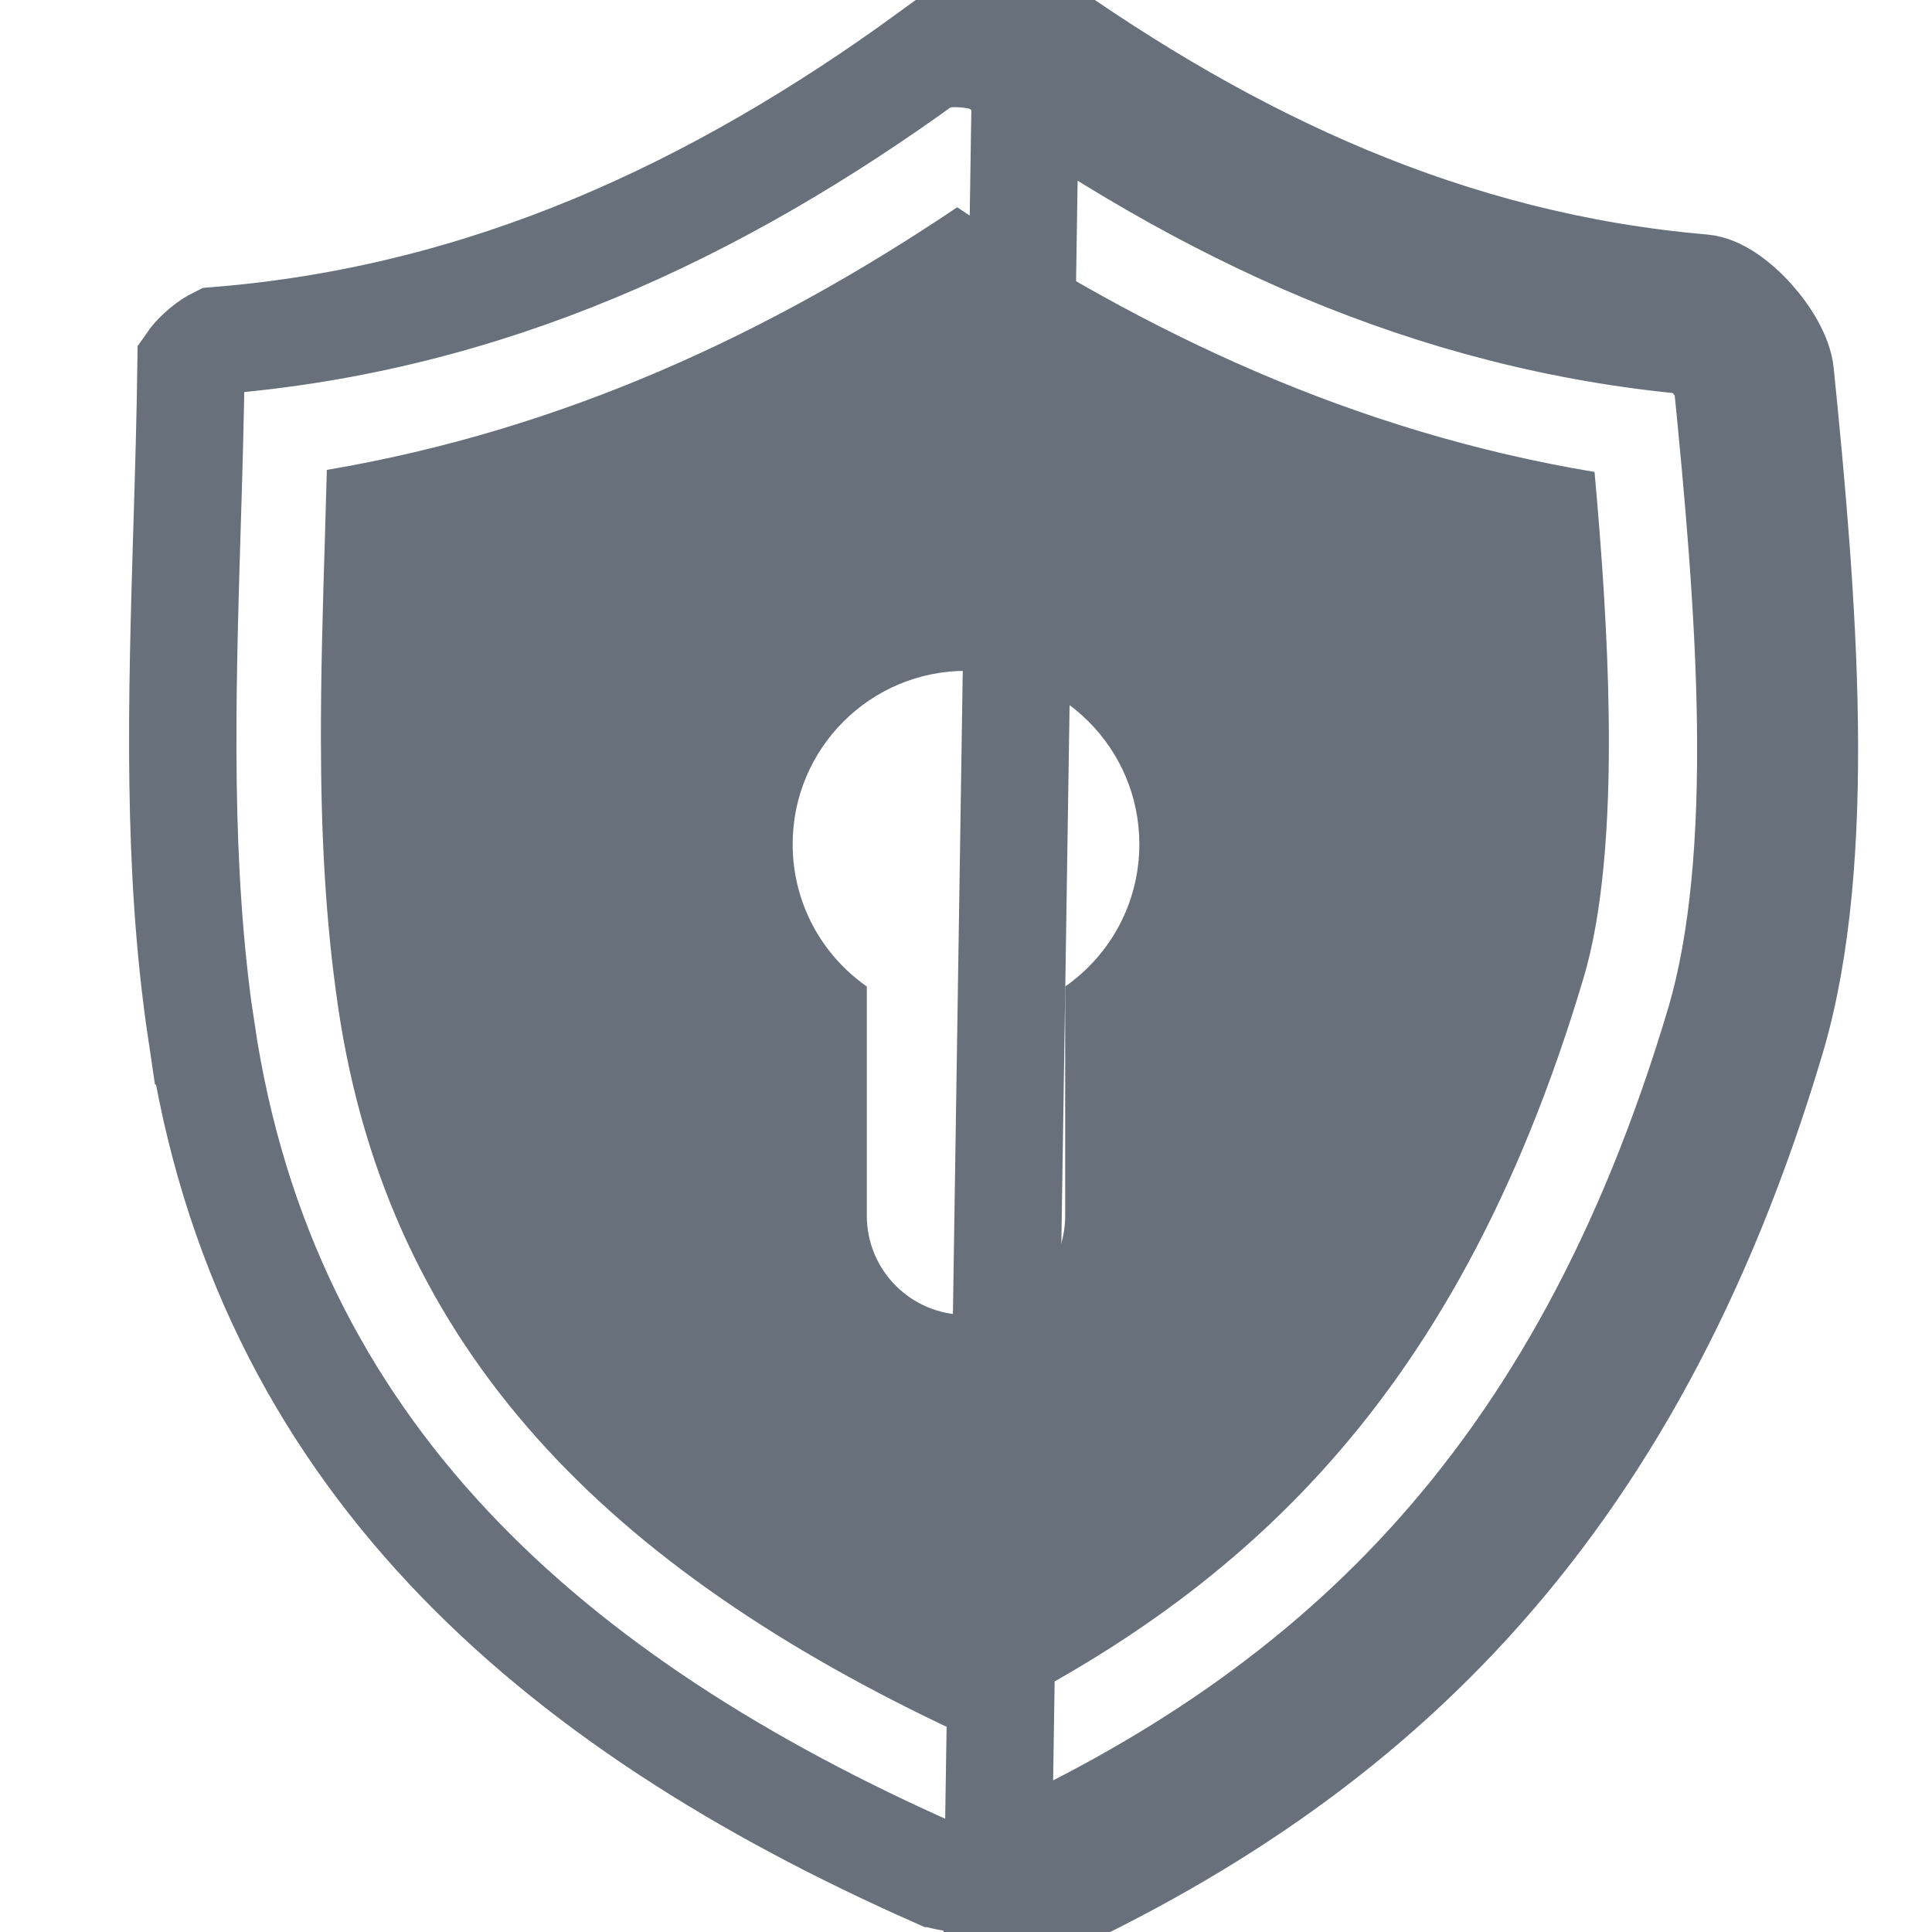 <svg width="18" height="18" viewBox="0 0 18 18" fill="none" xmlns="http://www.w3.org/2000/svg">
<g clip-path="url(#clip0_8391_73045)">
<path fill-rule="evenodd" clip-rule="evenodd" d="M8.918 16.135C5.686 14.621 3.627 12.592 3.152 9.395C3.031 8.578 2.992 7.766 2.99 6.919C2.988 6.287 3.008 5.635 3.029 4.947L3.045 4.378C5.246 4.005 7.176 3.104 8.918 1.931C10.672 3.104 12.619 4.024 14.856 4.397C14.926 5.175 14.979 5.948 14.988 6.683C15.002 7.72 14.924 8.539 14.754 9.11C14.143 11.162 13.305 12.623 12.299 13.724C11.391 14.718 10.279 15.493 8.918 16.135ZM10.615 7.865C10.615 8.415 10.342 8.899 9.924 9.191V11.327C9.924 11.837 9.51 12.25 9 12.25C8.49 12.25 8.076 11.837 8.076 11.327V9.191C7.658 8.899 7.385 8.415 7.385 7.865C7.385 6.973 8.108 6.25 9 6.25C9.893 6.25 10.615 6.973 10.615 7.865Z" fill="#67707B"/>
<path d="M9.563 0.165L9.273 0.572C11.214 1.956 13.318 2.96 15.789 3.179C15.793 3.181 15.8 3.185 15.808 3.191C15.846 3.216 15.894 3.258 15.944 3.313C15.993 3.368 16.034 3.425 16.062 3.475C16.084 3.515 16.09 3.536 16.091 3.538C16.195 4.579 16.296 5.687 16.31 6.739C16.324 7.8 16.249 8.768 16.021 9.536C15.376 11.701 14.464 13.325 13.315 14.583C12.165 15.842 10.758 16.757 9.092 17.48L9.092 17.48C9.074 17.488 9.018 17.502 8.929 17.498C8.843 17.494 8.767 17.475 8.723 17.455L8.722 17.455C5.132 15.866 2.46 13.541 1.876 9.605L1.875 9.605C1.648 8.081 1.694 6.529 1.742 4.929C1.758 4.419 1.773 3.904 1.78 3.384C1.798 3.358 1.828 3.323 1.868 3.286C1.913 3.244 1.96 3.21 1.998 3.188C2.011 3.181 2.02 3.176 2.026 3.173C4.534 2.97 6.679 1.963 8.646 0.536C8.646 0.537 8.666 0.526 8.717 0.515C8.776 0.503 8.852 0.496 8.936 0.499C9.019 0.502 9.099 0.514 9.165 0.531C9.235 0.55 9.268 0.569 9.274 0.573L9.563 0.165ZM9.563 0.165C11.465 1.521 13.495 2.48 15.861 2.683C16.135 2.705 16.557 3.182 16.587 3.481C16.797 5.567 17 8 16.5 9.679C15.174 14.13 12.719 16.451 9.291 17.939L9.563 0.165ZM15.777 3.173C15.777 3.173 15.777 3.173 15.778 3.173L15.777 3.173Z" stroke="#67707B"/>
</g>
<defs>
<clipPath id="clip0_8391_73045">
<rect width="18" height="18" fill="white"/>
</clipPath>
</defs>
</svg>
